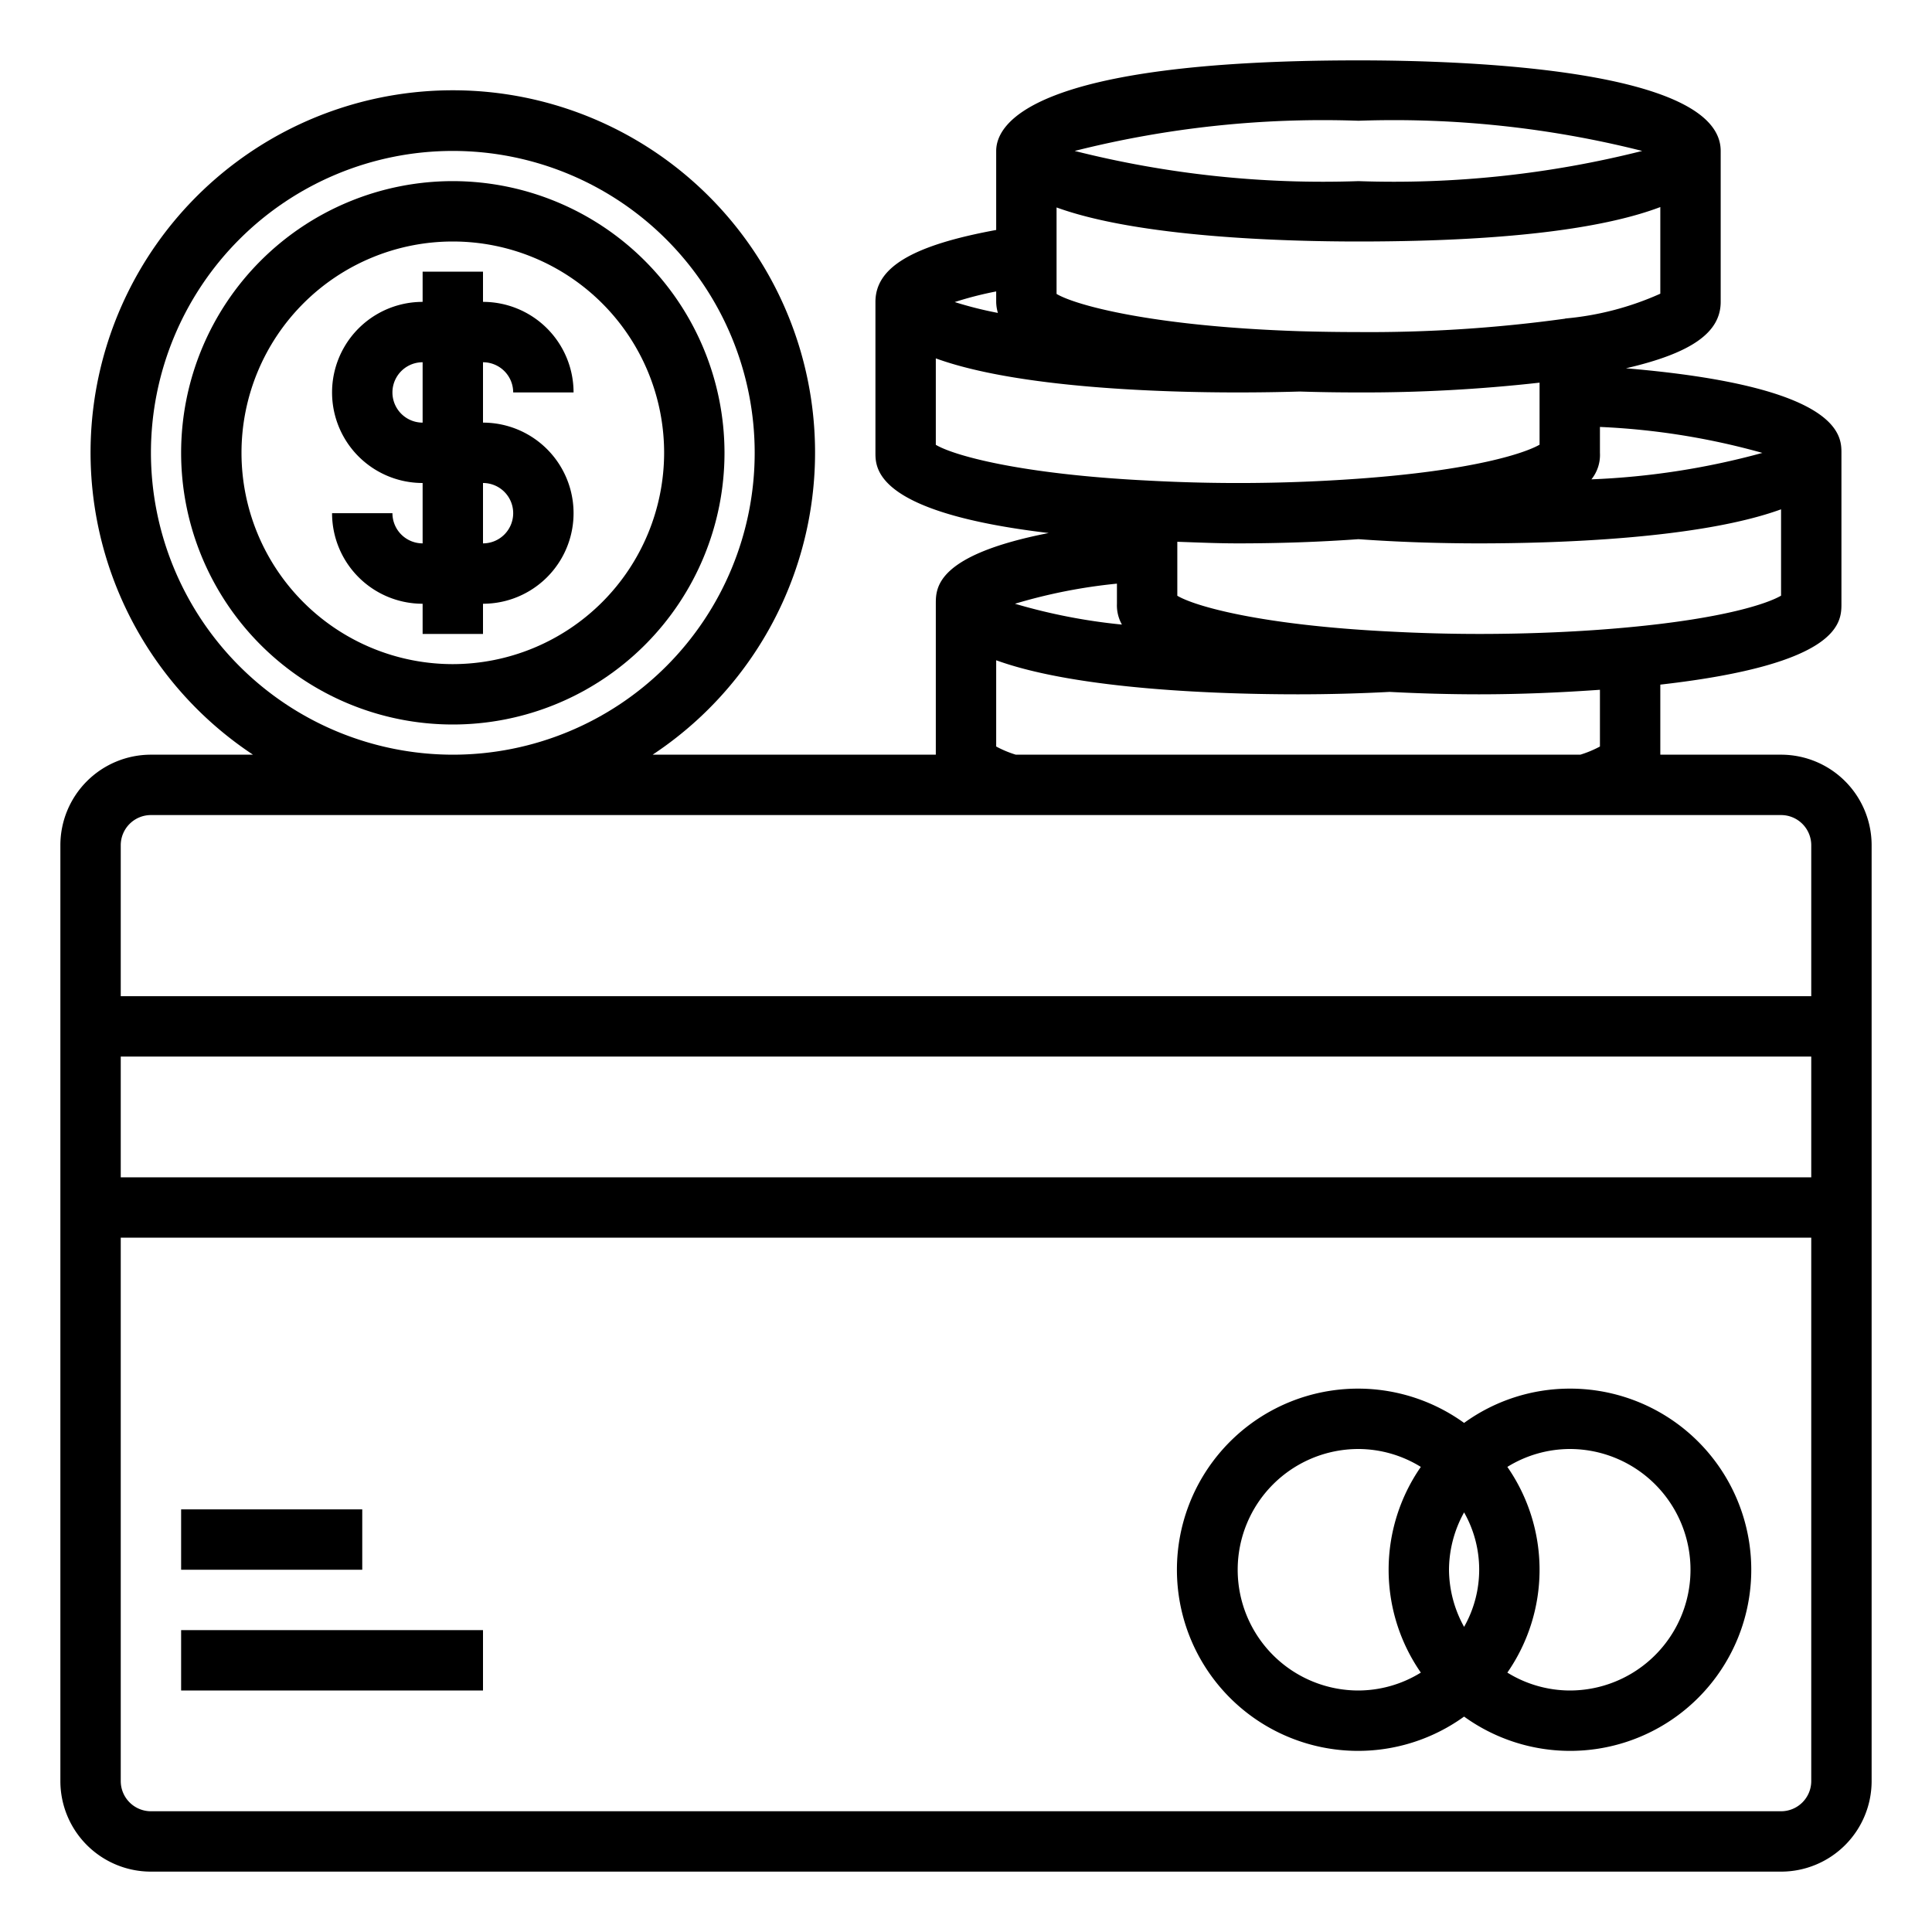 <?xml version="1.0"?>
<svg xmlns="http://www.w3.org/2000/svg" viewBox="0 0 64 64" width="512" height="512"><g id="money-coin-card-2" data-name="money-coin-card"><path d="M15,6a9,9,0,1,0,9,9A9.01,9.01,0,0,0,15,6Zm0,16a7,7,0,1,1,7-7A7.008,7.008,0,0,1,15,22Z"/><path d="M17,13h2a3,3,0,0,0-3-3V9H14v1a3,3,0,0,0,0,6v2a1,1,0,0,1-1-1H11a3,3,0,0,0,3,3v1h2V20a3,3,0,0,0,0-6V12A1,1,0,0,1,17,13Zm0,4a1,1,0,0,1-1,1V16A1,1,0,0,1,17,17Zm-3-3a1,1,0,0,1,0-2Z"/><path d="M59,25H55V22.679C60.985,22,61,20.609,61,20V15c0-.567-.014-2.2-7.138-2.8C56.028,11.7,57,11.018,57,10V5c0-2.708-8.392-3-12-3C34.169,2,33,4.1,33,5V7.618c-2.78.511-4,1.238-4,2.382v5c0,.527.015,1.98,5.74,2.657C31,18.389,31,19.479,31,20v5H21.619A12,12,0,1,0,8.381,25H5a3,3,0,0,0-3,3V59a3,3,0,0,0,3,3H59a3,3,0,0,0,3-3V28A3,3,0,0,0,59,25Zm-5.093-4.216C52.4,20.925,50.7,21,49,21c-.96,0-1.941-.026-2.95-.079-4.291-.213-6.474-.841-7.05-1.186V17.947c.67.023,1.342.053,2,.053,1.376,0,2.721-.047,4-.139,1.28.092,2.625.139,4,.139,2.5,0,7.289-.142,10-1.128v2.86C58.575,19.982,57.156,20.483,53.907,20.784Zm-1.193-4.9A1.292,1.292,0,0,0,53,15v-.857a23.731,23.731,0,0,1,5.381.86A25.143,25.143,0,0,1,52.714,15.879Zm-.864-5.328A47.418,47.418,0,0,1,45,11c-.649,0-1.288-.01-1.967-.029-4.877-.162-7.407-.862-8.033-1.234V6.872C37.711,7.858,42.5,8,45,8c5.354,0,8.342-.513,10-1.141v2.87A9.808,9.808,0,0,1,51.85,10.551ZM45,4a33.628,33.628,0,0,1,9.4,1A33.628,33.628,0,0,1,45,6a33.628,33.628,0,0,1-9.4-1A33.628,33.628,0,0,1,45,4ZM33,9.654V10a1.326,1.326,0,0,0,.057.366,12.715,12.715,0,0,1-1.431-.36A11.819,11.819,0,0,1,33,9.654Zm-2,2.218C33.711,12.858,38.5,13,41,13c.69,0,1.37-.01,2.06-.03h0c.631.02,1.28.03,1.94.03a52.251,52.251,0,0,0,6-.324v2.055c-.473.274-2.175.856-6.072,1.131a55.181,55.181,0,0,1-6.878.059c-4.291-.213-6.474-.841-7.05-1.186Zm6,7.462V20a1.3,1.3,0,0,0,.165.69A19.184,19.184,0,0,1,33.622,20,17.818,17.818,0,0,1,37,19.334Zm-4,5.4V21.872C35.711,22.858,40.5,23,43,23c1,0,2.031-.027,3.03-.08h0c.993.052,1.992.08,2.97.08,1.391,0,2.718-.06,4-.15v1.879a3.548,3.548,0,0,1-.65.271H33.65A3.548,3.548,0,0,1,33,24.729ZM5,15A10,10,0,1,1,15,25,10.011,10.011,0,0,1,5,15ZM5,27H59a1,1,0,0,1,1,1v5H4V28A1,1,0,0,1,5,27Zm55,8v4H4V35ZM59,60H5a1,1,0,0,1-1-1V41H60V59A1,1,0,0,1,59,60Z"/><path d="M52,46a5.965,5.965,0,0,0-3.5,1.136,6,6,0,1,0,0,9.728A6,6,0,1,0,52,46Zm-4,6a3.943,3.943,0,0,1,.5-1.9,3.845,3.845,0,0,1,0,3.792A3.943,3.943,0,0,1,48,52Zm-7,0a4,4,0,0,1,4-4,3.954,3.954,0,0,1,2.067.593,5.973,5.973,0,0,0,0,6.814A3.954,3.954,0,0,1,45,56,4,4,0,0,1,41,52Zm11,4a3.954,3.954,0,0,1-2.067-.593,5.973,5.973,0,0,0,0-6.814A3.954,3.954,0,0,1,52,48a4,4,0,0,1,0,8Z"/><rect x="6" y="50" width="6" height="2"/><rect x="6" y="54" width="10" height="2"/></g></svg>

